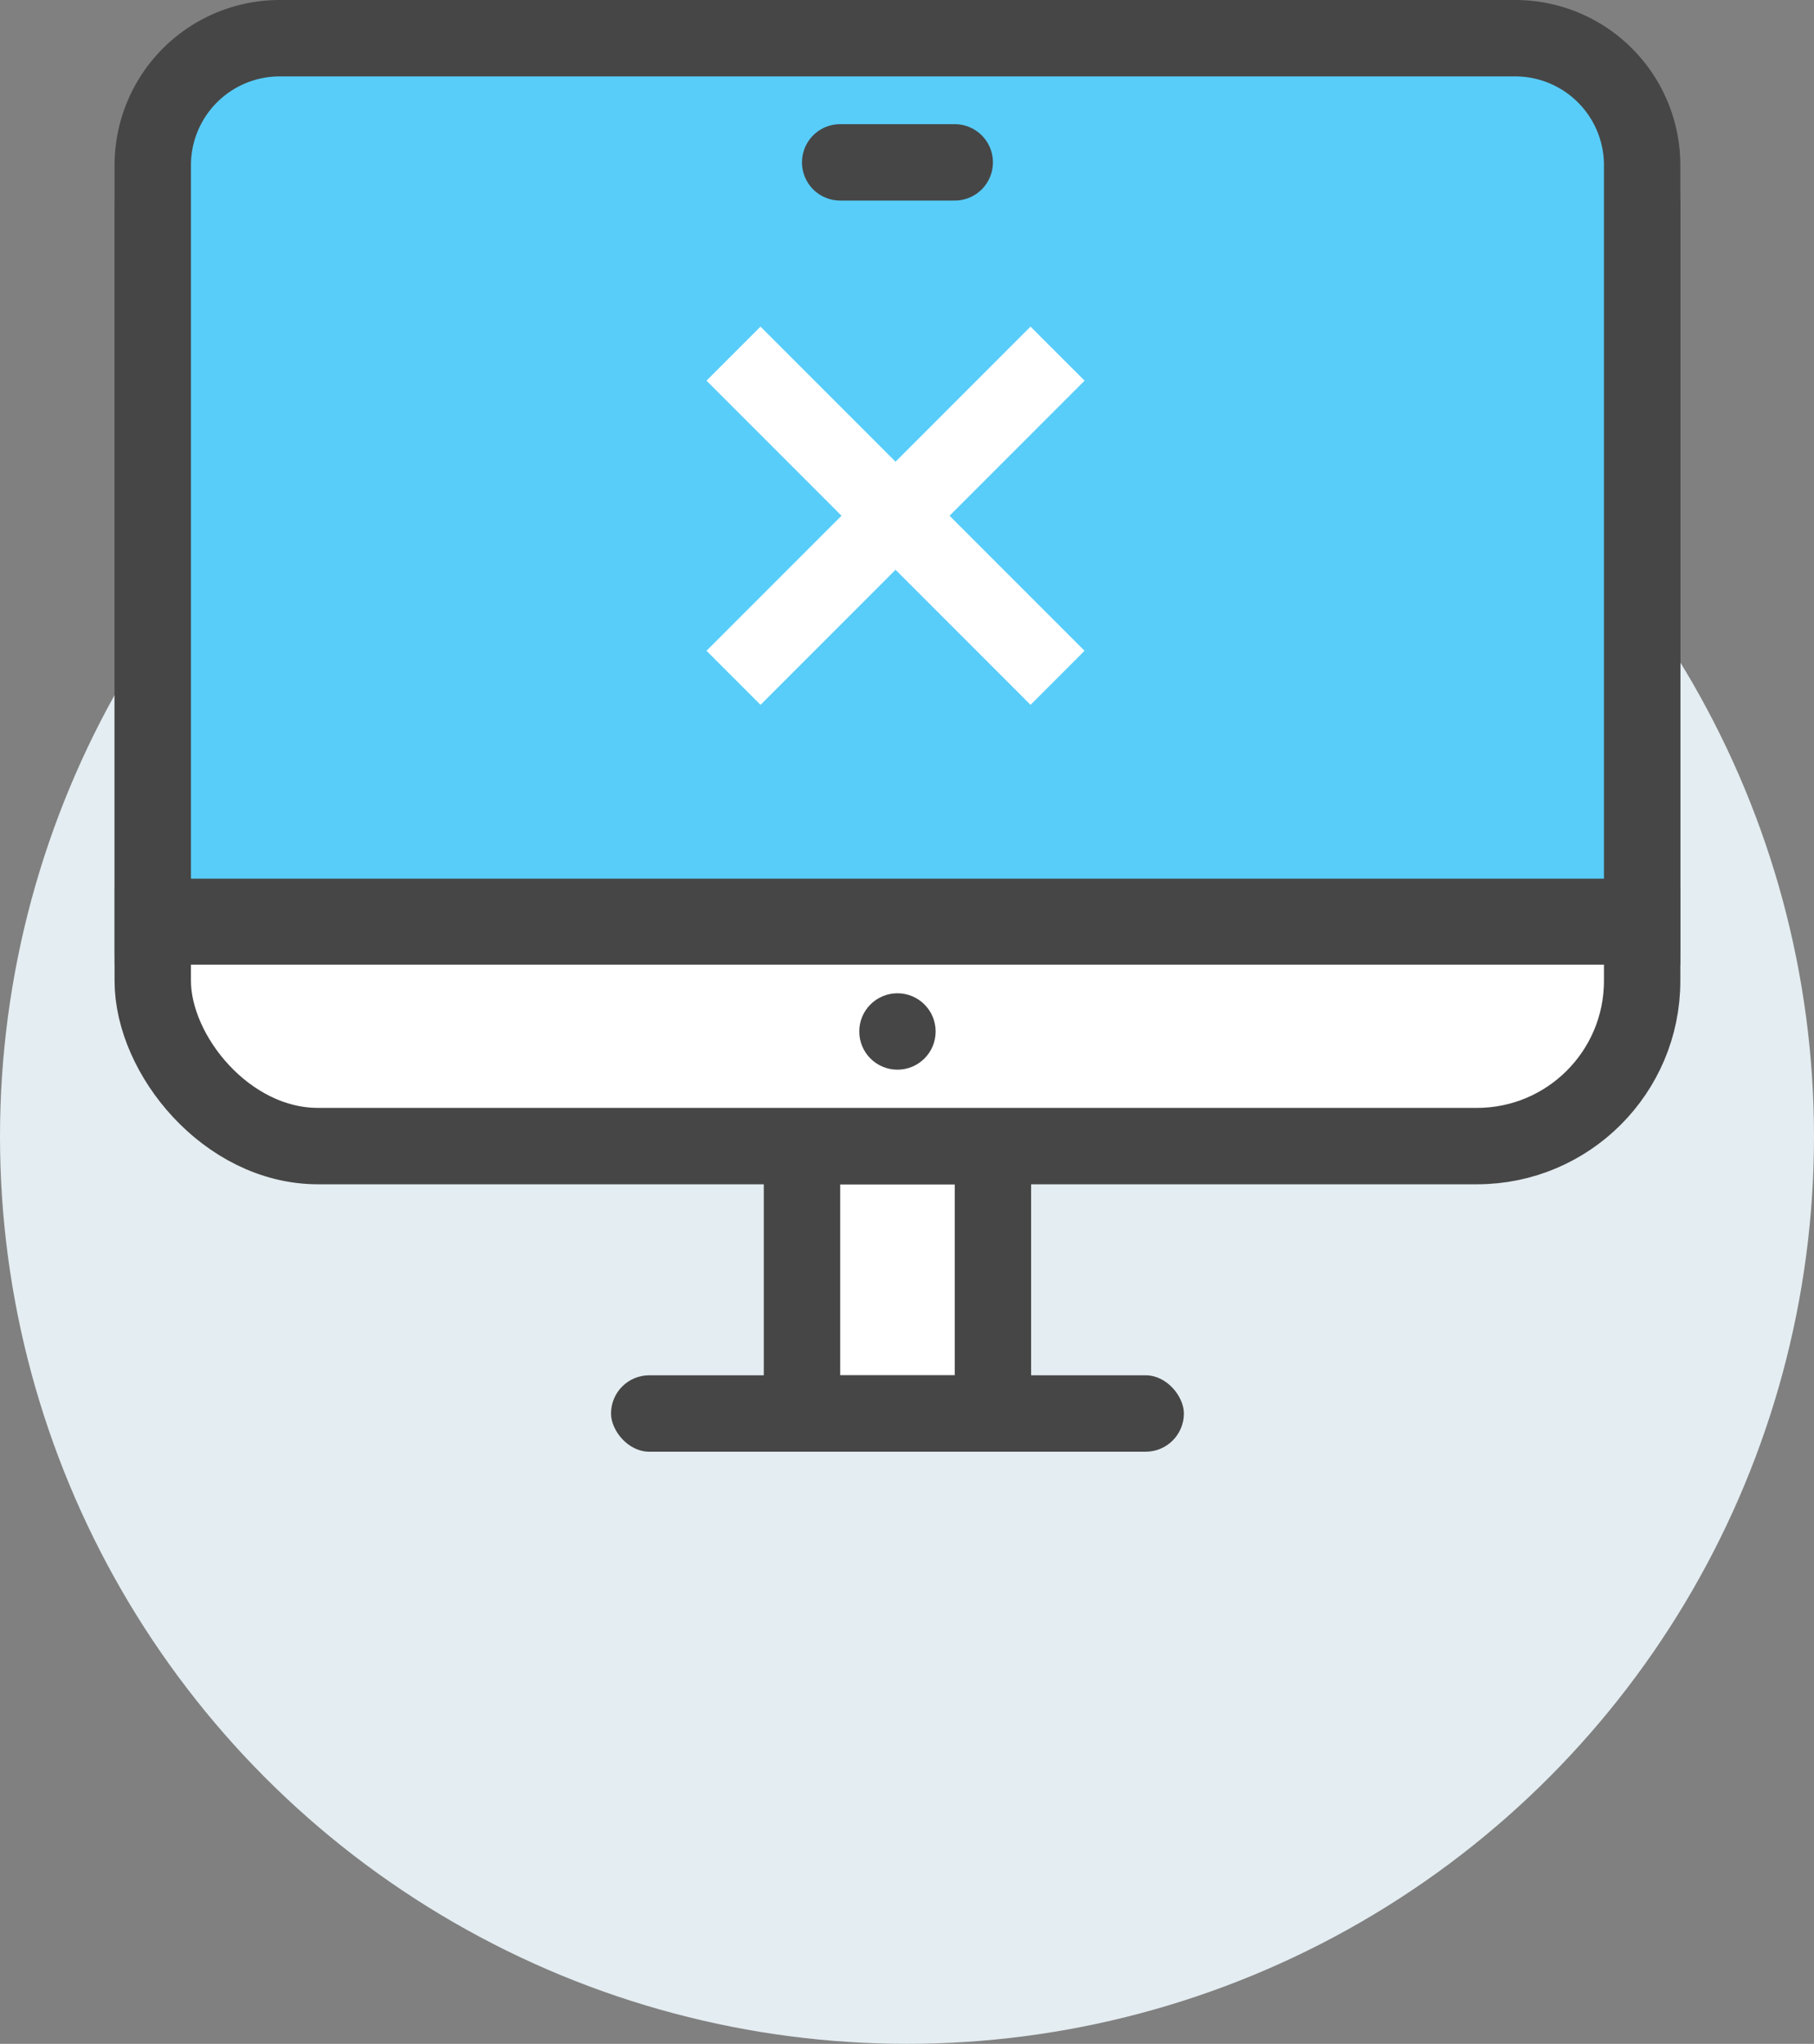 <svg xmlns="http://www.w3.org/2000/svg" width="95" height="107" viewBox="0 0 95 107">
    <rect x="0" y="0" width="95" height="107" fill="#808080" stroke="none"/>
    <g fill="none" fill-rule="nonzero">
        <circle cx="47.5" cy="59.5" r="47.5" fill="#E4EDF1"/>
        <g transform="translate(6)">
            <path fill="#FFF" stroke="#464646" stroke-width="4" d="M36 60h10v14H36z"/>
            <rect width="78" height="58" x="2" y="2" fill="#FFF" stroke="#464646" stroke-width="4" rx="8.649"/>
            <path fill="#58CDF9" stroke="#464646" stroke-width="4" d="M2 48h78V8.649A6.649 6.649 0 0 0 73.351 2H8.65A6.649 6.649 0 0 0 2 8.649V48z"/>
            <path fill="#FFF" d="M33.828 17.1l16.97 16.97-2.828 2.83L31 19.928z"/>
            <path fill="#FFF" d="M47.97 17.1L31 34.07l2.829 2.83 16.97-16.971z"/>
            <path stroke="#464646" stroke-linecap="square" stroke-width="4" d="M2 48.5h78"/>
            <path stroke="#464646" stroke-linecap="round" stroke-linejoin="round" stroke-width="4" d="M38 8.5h6"/>
            <circle cx="41" cy="54" r="2" fill="#464646"/>
            <rect width="30" height="4" x="26" y="72" fill="#464646" rx="2"/>
        </g>
    </g>
</svg>
